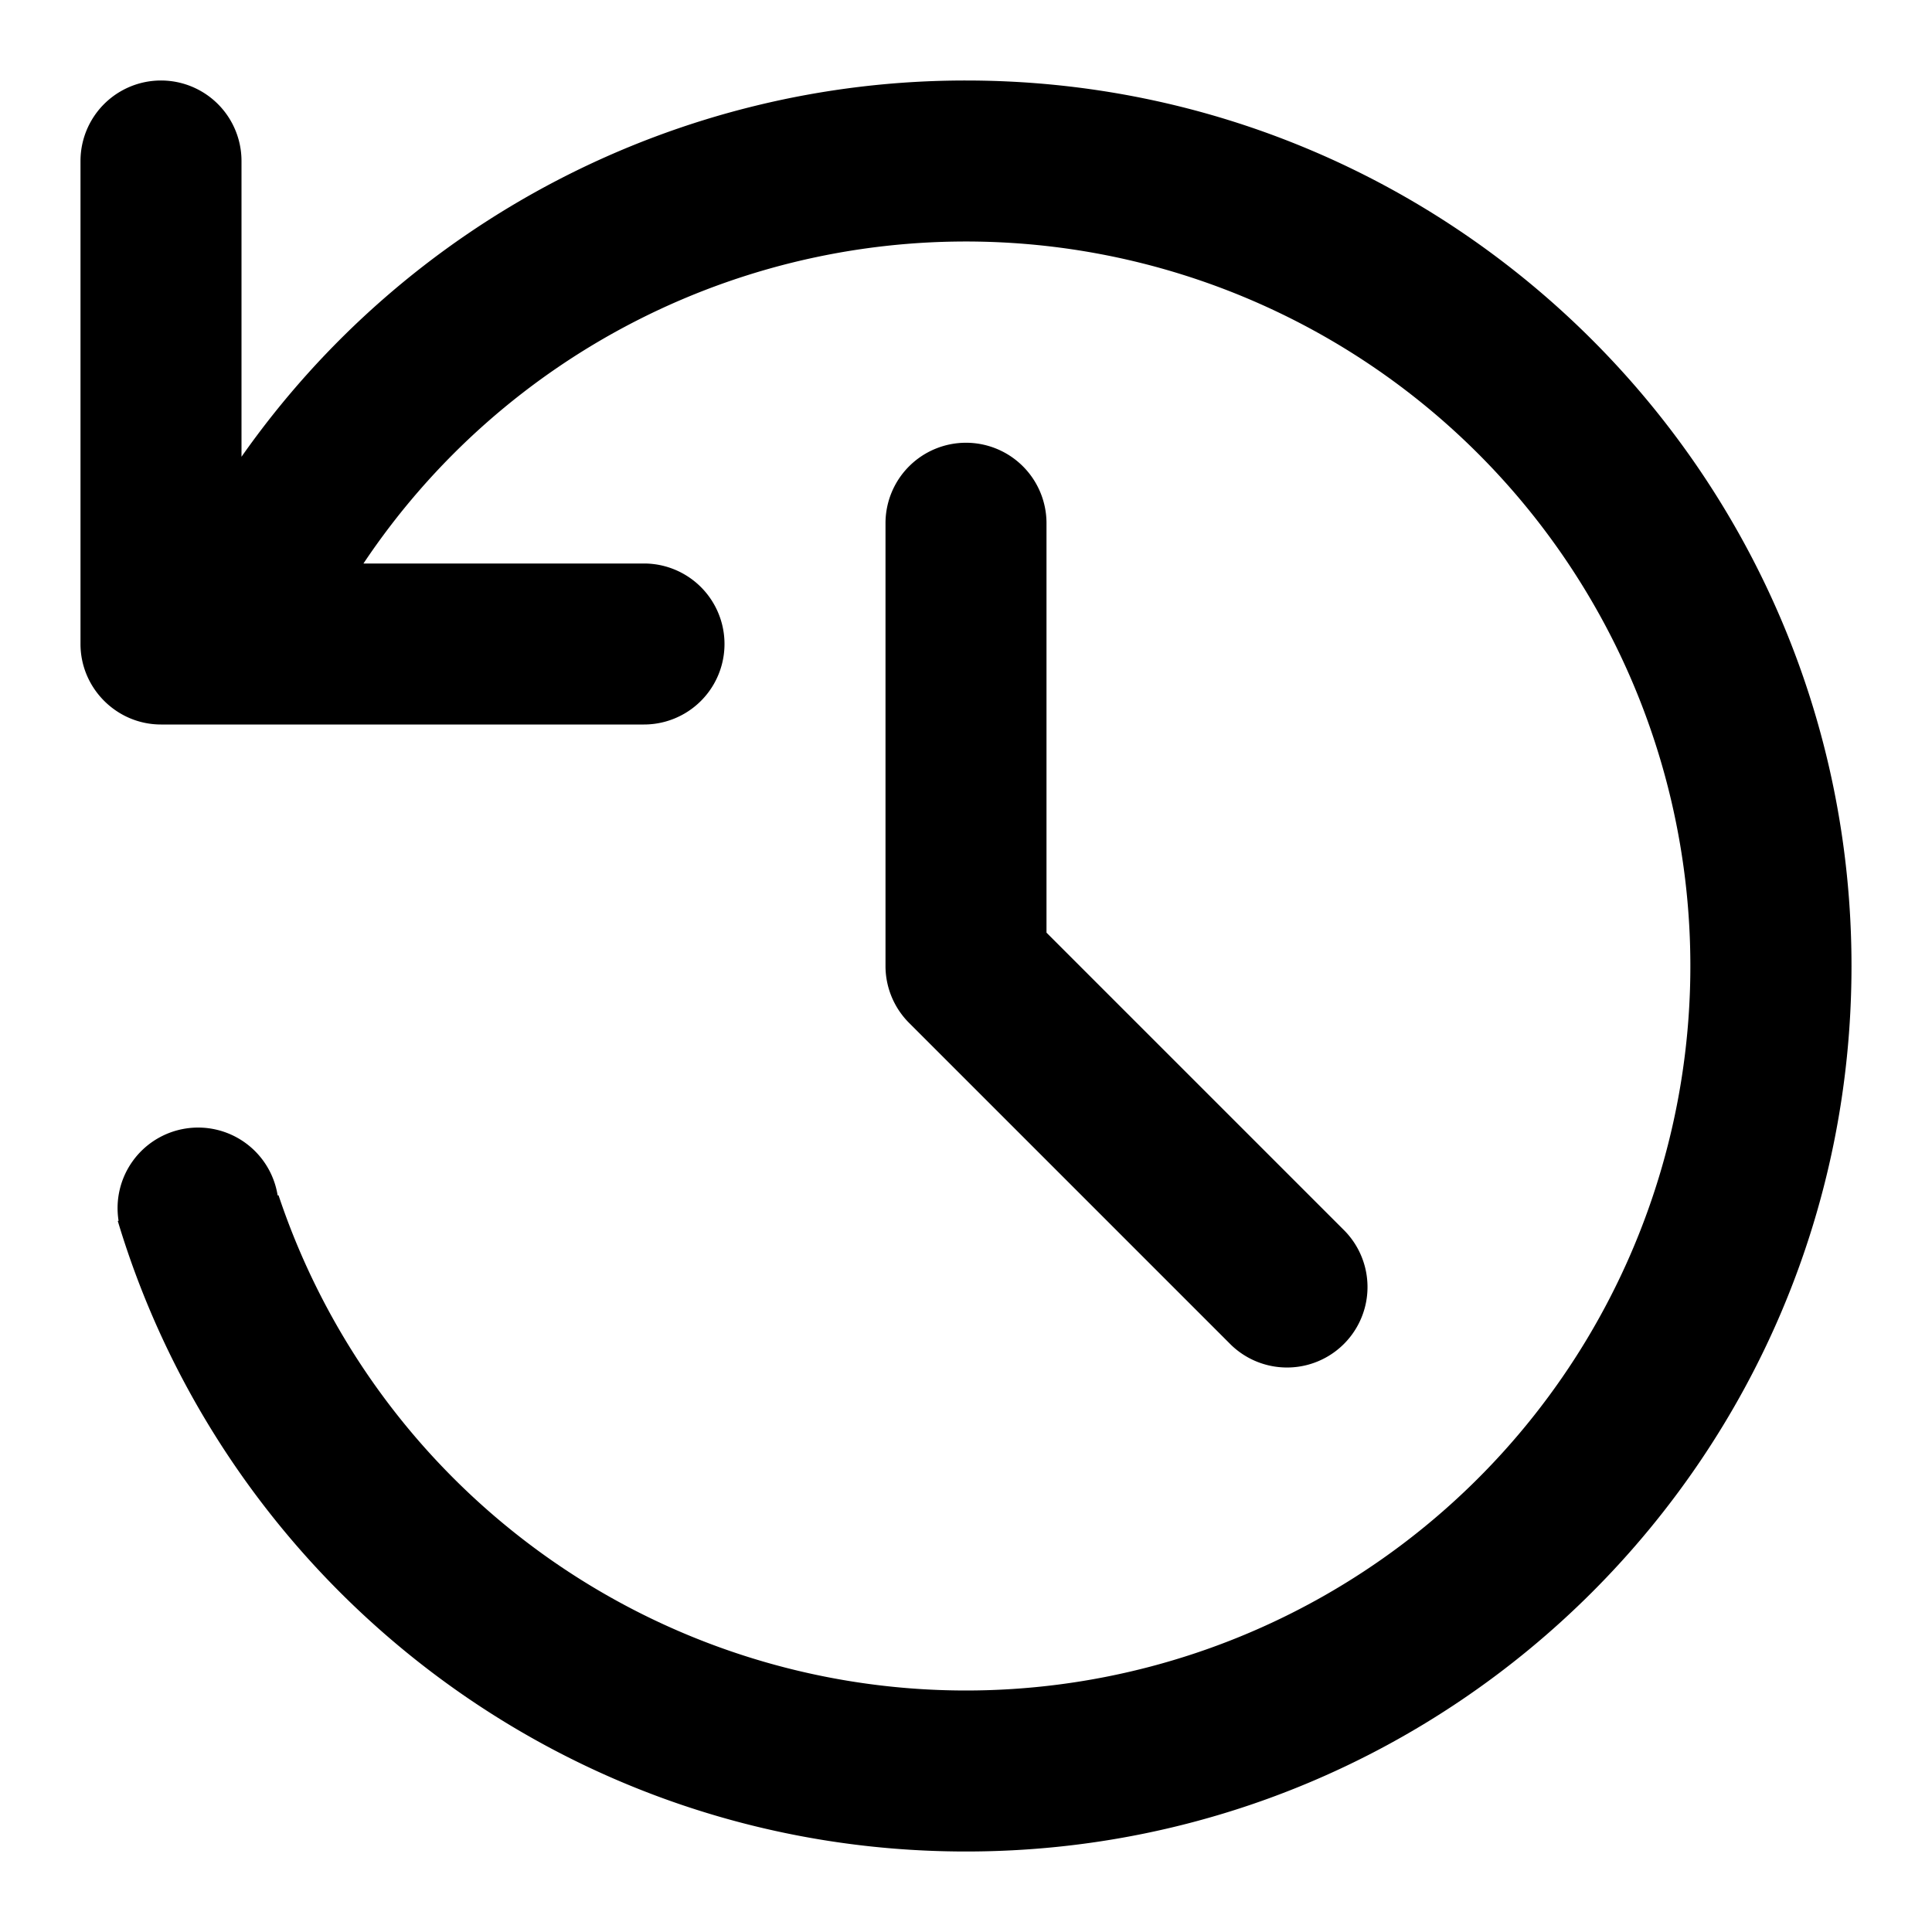 <svg width="24" height="24" viewBox="0 0 24 24" xmlns="http://www.w3.org/2000/svg"><path d="M12 21A9 9 0 1 0 4.515 7H8a1 1 0 0 1 0 2H2c-.55 0-1-.45-1-1V2a1 1 0 0 1 2 0v3.674A10.987 10.987 0 0 1 12 1c6.075 0 11 4.925 11 11s-4.925 11-11 11c-4.974 0-9.177-3.302-10.537-7.833l.01-.002a1 1 0 0 1 1.976-.315l.011-.002A9.004 9.004 0 0 0 12 21Z"/><path d="M12 5.5a1 1 0 0 1 1 1v5.086l3.707 3.707a1 1 0 0 1-1.414 1.414l-4-4A1 1 0 0 1 11 12V6.5a1 1 0 0 1 1-1Z"/></svg>